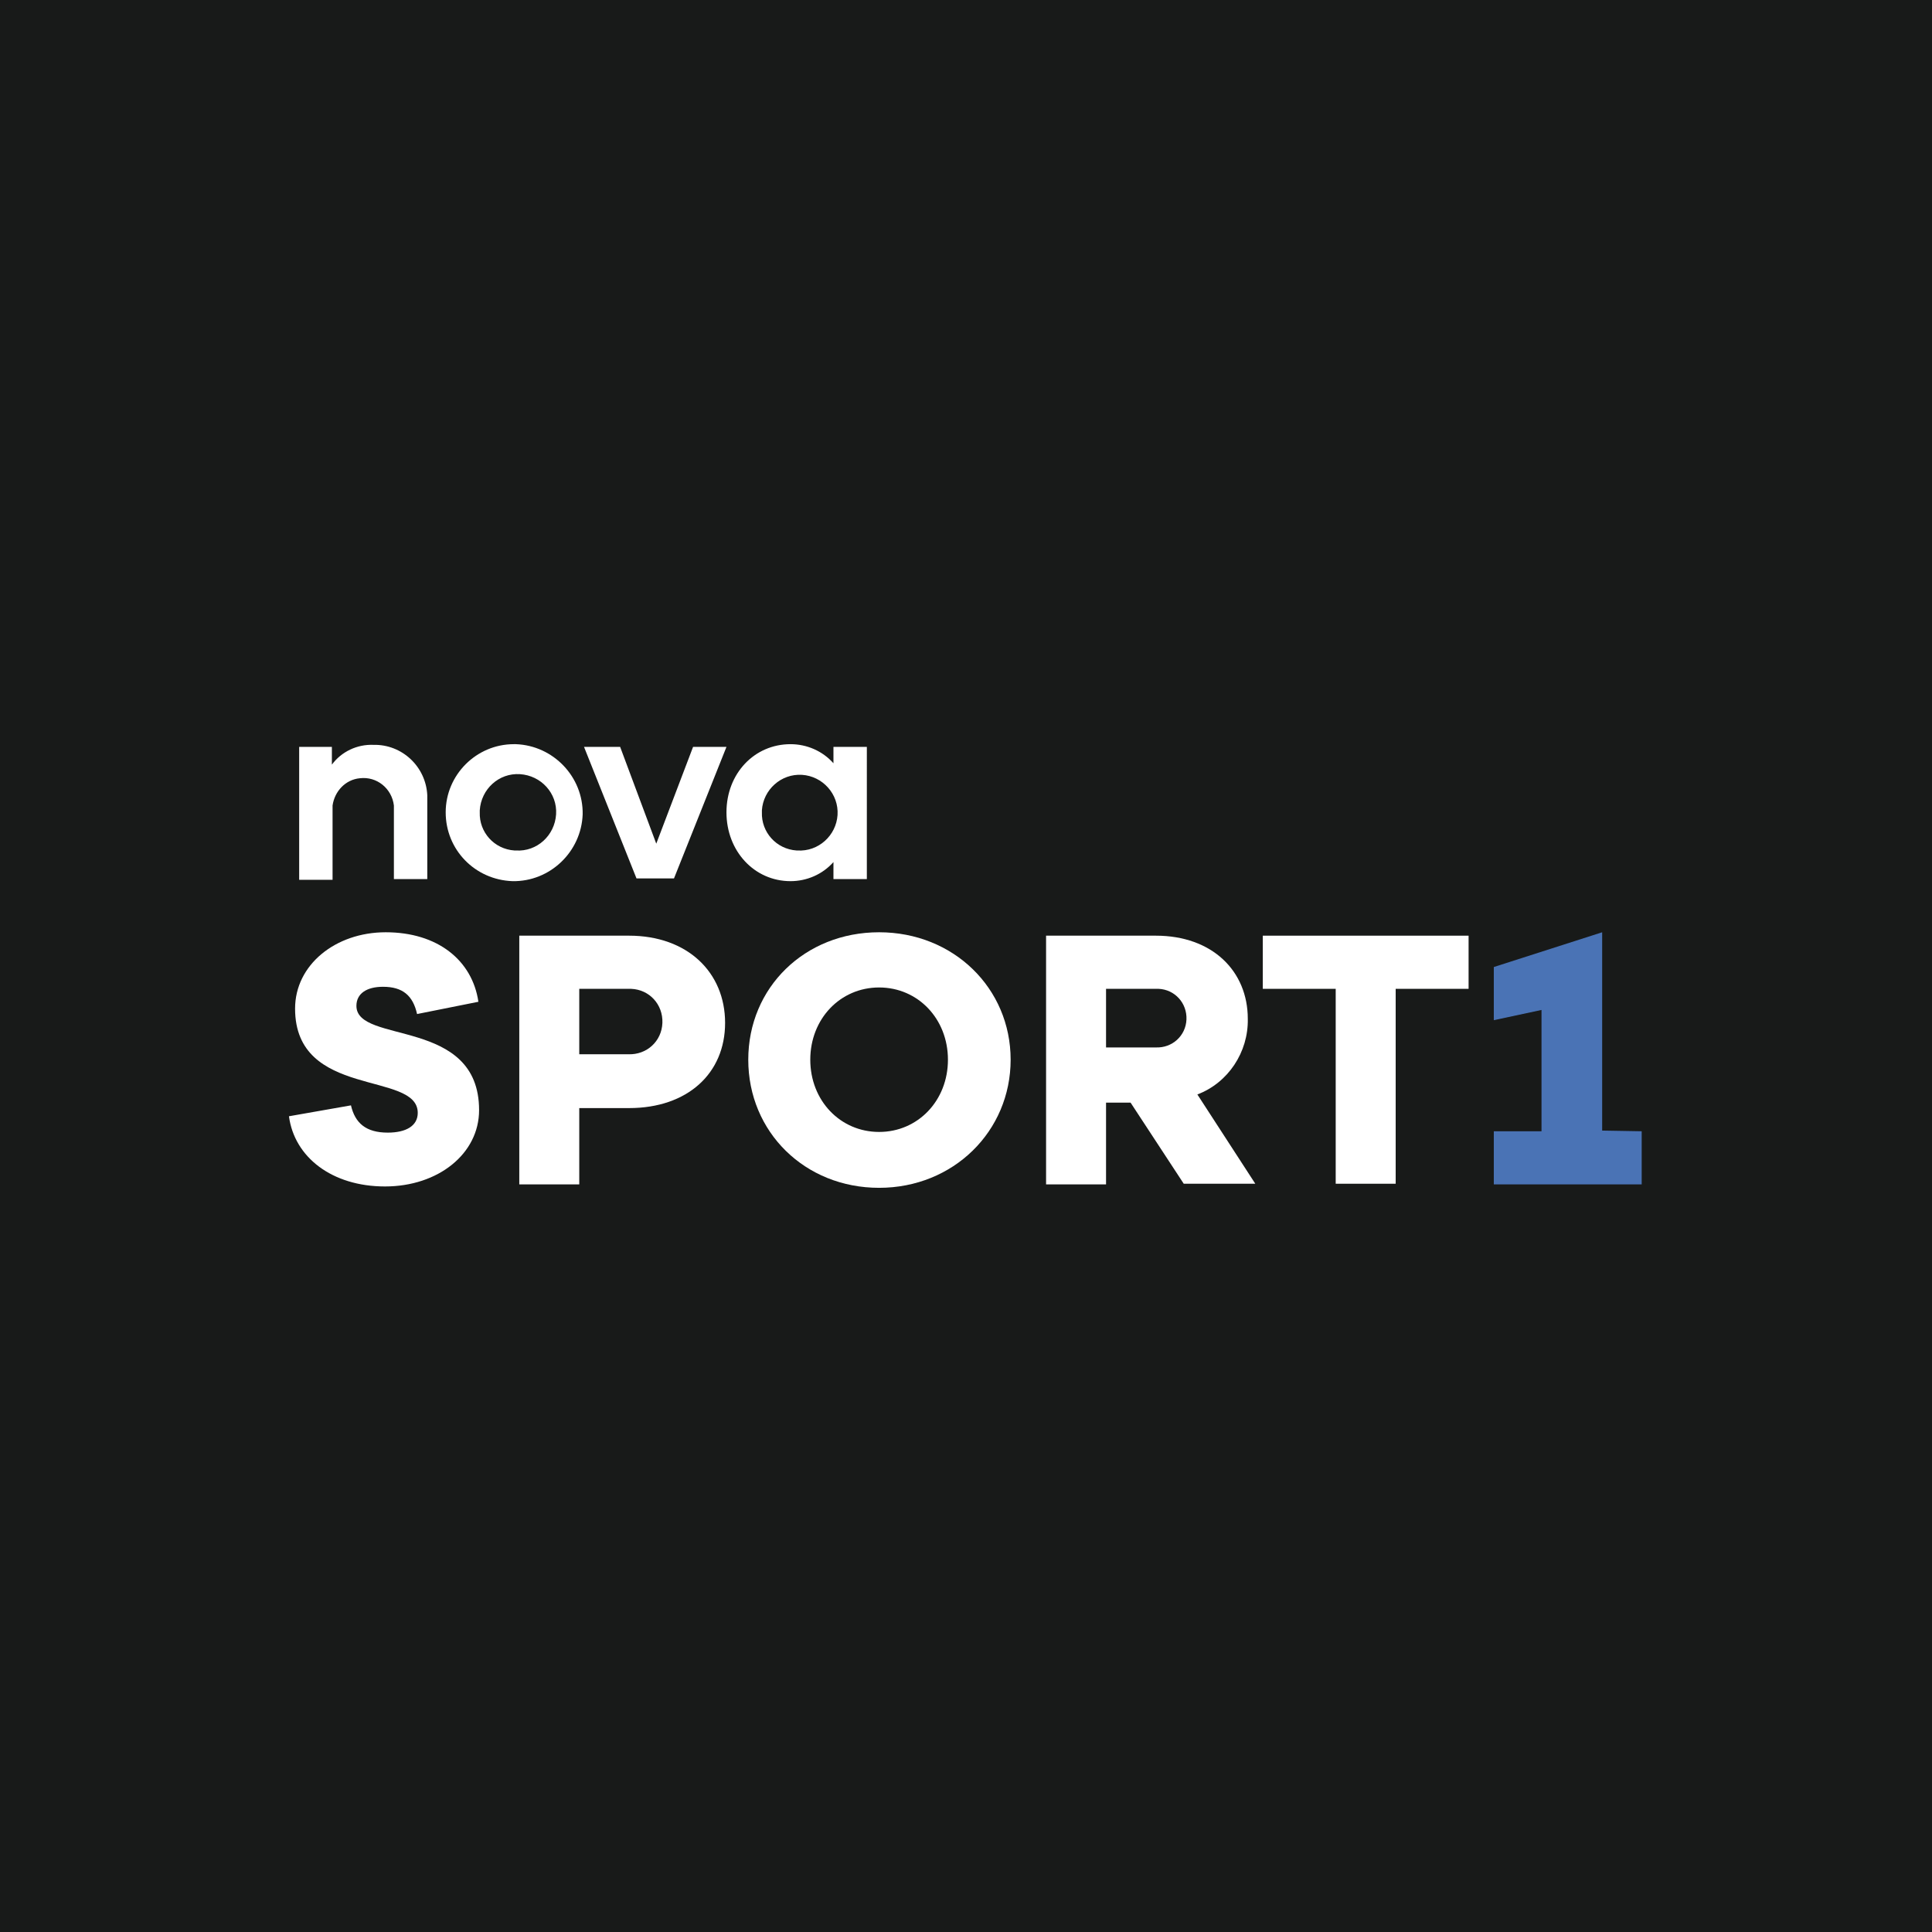 <?xml version="1.0" encoding="utf-8"?>
<!-- Generator: Adobe Illustrator 28.0.0, SVG Export Plug-In . SVG Version: 6.00 Build 0)  -->
<svg version="1.1" id="Vrstva_1" xmlns="http://www.w3.org/2000/svg" xmlns:xlink="http://www.w3.org/1999/xlink" x="0px" y="0px"
	 viewBox="0 0 283.5 283.5" style="enable-background:new 0 0 283.5 283.5;" xml:space="preserve">
<style type="text/css">
	.st0{fill:#181A19;}
	.st1{fill:#FFFFFF;}
	.st2{fill:#4A73B5;}
</style>
<g id="Layer_2">
	<g id="Nova">
		<g id="novasport1">
			<rect y="0" class="st0" width="283.5" height="283.5"/>
			<g id="logo">
				<path class="st1" d="M43.8,109.6h4.9v2.6c1.4-1.9,3.7-3,6.1-2.9c4.2-0.1,7.7,3.2,7.9,7.4c0,0.2,0,0.4,0,0.6v11.7h-4.9v-10.8
					c-0.3-2.5-2.5-4.3-5-4c-2.1,0.2-3.7,1.9-4,4v10.9h-4.9V109.6z"/>
				<path class="st1" d="M75.7,124.8c3.1,0.2,5.7-2.2,5.9-5.3s-2.2-5.7-5.3-5.9c-3.1-0.2-5.7,2.2-5.9,5.3c0,0.1,0,0.2,0,0.3
					c-0.1,2.9,2.1,5.4,5.1,5.6C75.6,124.8,75.6,124.8,75.7,124.8 M75.7,109.2c5.5,0.2,9.9,4.8,9.8,10.3c-0.2,5.5-4.8,9.9-10.3,9.8
					c-5.5-0.2-9.8-4.6-9.8-10.1c0-5.5,4.5-10,10-10C75.5,109.2,75.6,109.2,75.7,109.2"/>
				<path class="st1" d="M85.7,109.6H91l5.3,14.2l5.4-14.2h4.9l-7.7,19.3h-5.5L85.7,109.6z"/>
				<path class="st1" d="M117,124.8c3.1,0.2,5.7-2.2,5.9-5.2c0.2-3.1-2.2-5.7-5.2-5.9c-3.1-0.2-5.7,2.2-5.9,5.2c0,0.1,0,0.2,0,0.3
					c-0.1,2.9,2.1,5.4,5.1,5.6C116.9,124.8,116.9,124.8,117,124.8 M122.3,126.5c-1.6,1.8-3.9,2.8-6.3,2.8c-5.3,0-9.4-4.4-9.4-10.1
					s4.1-10,9.4-10c2.4,0,4.7,1,6.3,2.8v-2.4h4.9V129h-4.9V126.5z"/>
				<path class="st2" d="M235.1,165.9v-29.1l-15.9,5.1v7.8l7-1.5v17.8h-7v7.8h21.7v-7.8L235.1,165.9z"/>
				<path class="st1" d="M51.5,162.2c0.6,2.6,2.2,4,5.4,4c2.7,0,4.4-1,4.4-2.9c0-6.2-18-2-18-15.3c0-6.4,5.9-11.2,13.3-11.2
					c7.6,0,12.7,4.1,13.6,10.2l-9,1.8c-0.6-2.7-2.1-4-5-4c-2.4,0-3.9,1-3.9,2.8c0,5.7,18,1.6,18,15.3c0,6.4-6,11.2-13.8,11.2
					s-13.3-4.3-14.1-10.3L51.5,162.2z"/>
				<path class="st1" d="M92.2,154.7c2.7,0.1,4.9-1.9,5-4.6s-1.9-4.9-4.6-5c-0.1,0-0.3,0-0.4,0H85v9.6H92.2z M76.2,137.3h16.1
					c8.6,0,14.1,5.4,14.1,12.8s-5.5,12.5-14.1,12.5H85v11.2h-8.8V137.3z"/>
				<path class="st1" d="M129,166.1c5.7,0,10.1-4.6,10.1-10.6s-4.4-10.6-10.1-10.6s-10.1,4.6-10.1,10.6S123.3,166.1,129,166.1
					 M129,136.8c10.9,0,19.3,8.2,19.3,18.7s-8.4,18.8-19.3,18.8s-19.2-8.2-19.2-18.8S118.1,136.8,129,136.8"/>
				<path class="st1" d="M169.6,153.7c2.4,0.1,4.4-1.7,4.5-4.1c0.1-2.4-1.7-4.4-4.1-4.5c-0.1,0-0.3,0-0.4,0h-7.3v8.6H169.6z
					 M165.9,161.8h-3.6v12h-8.8v-36.5h16.1c8.3,0,13.5,5.2,13.5,12.2c0.1,4.9-2.9,9.4-7.4,11.1l8.5,13.1h-10.5L165.9,161.8z"/>
				<path class="st1" d="M196,145.1h-10.7v-7.8h30.2v7.8h-10.7v28.6H196V145.1z"/>
			</g>
		</g>
	</g>
</g>
</svg>
